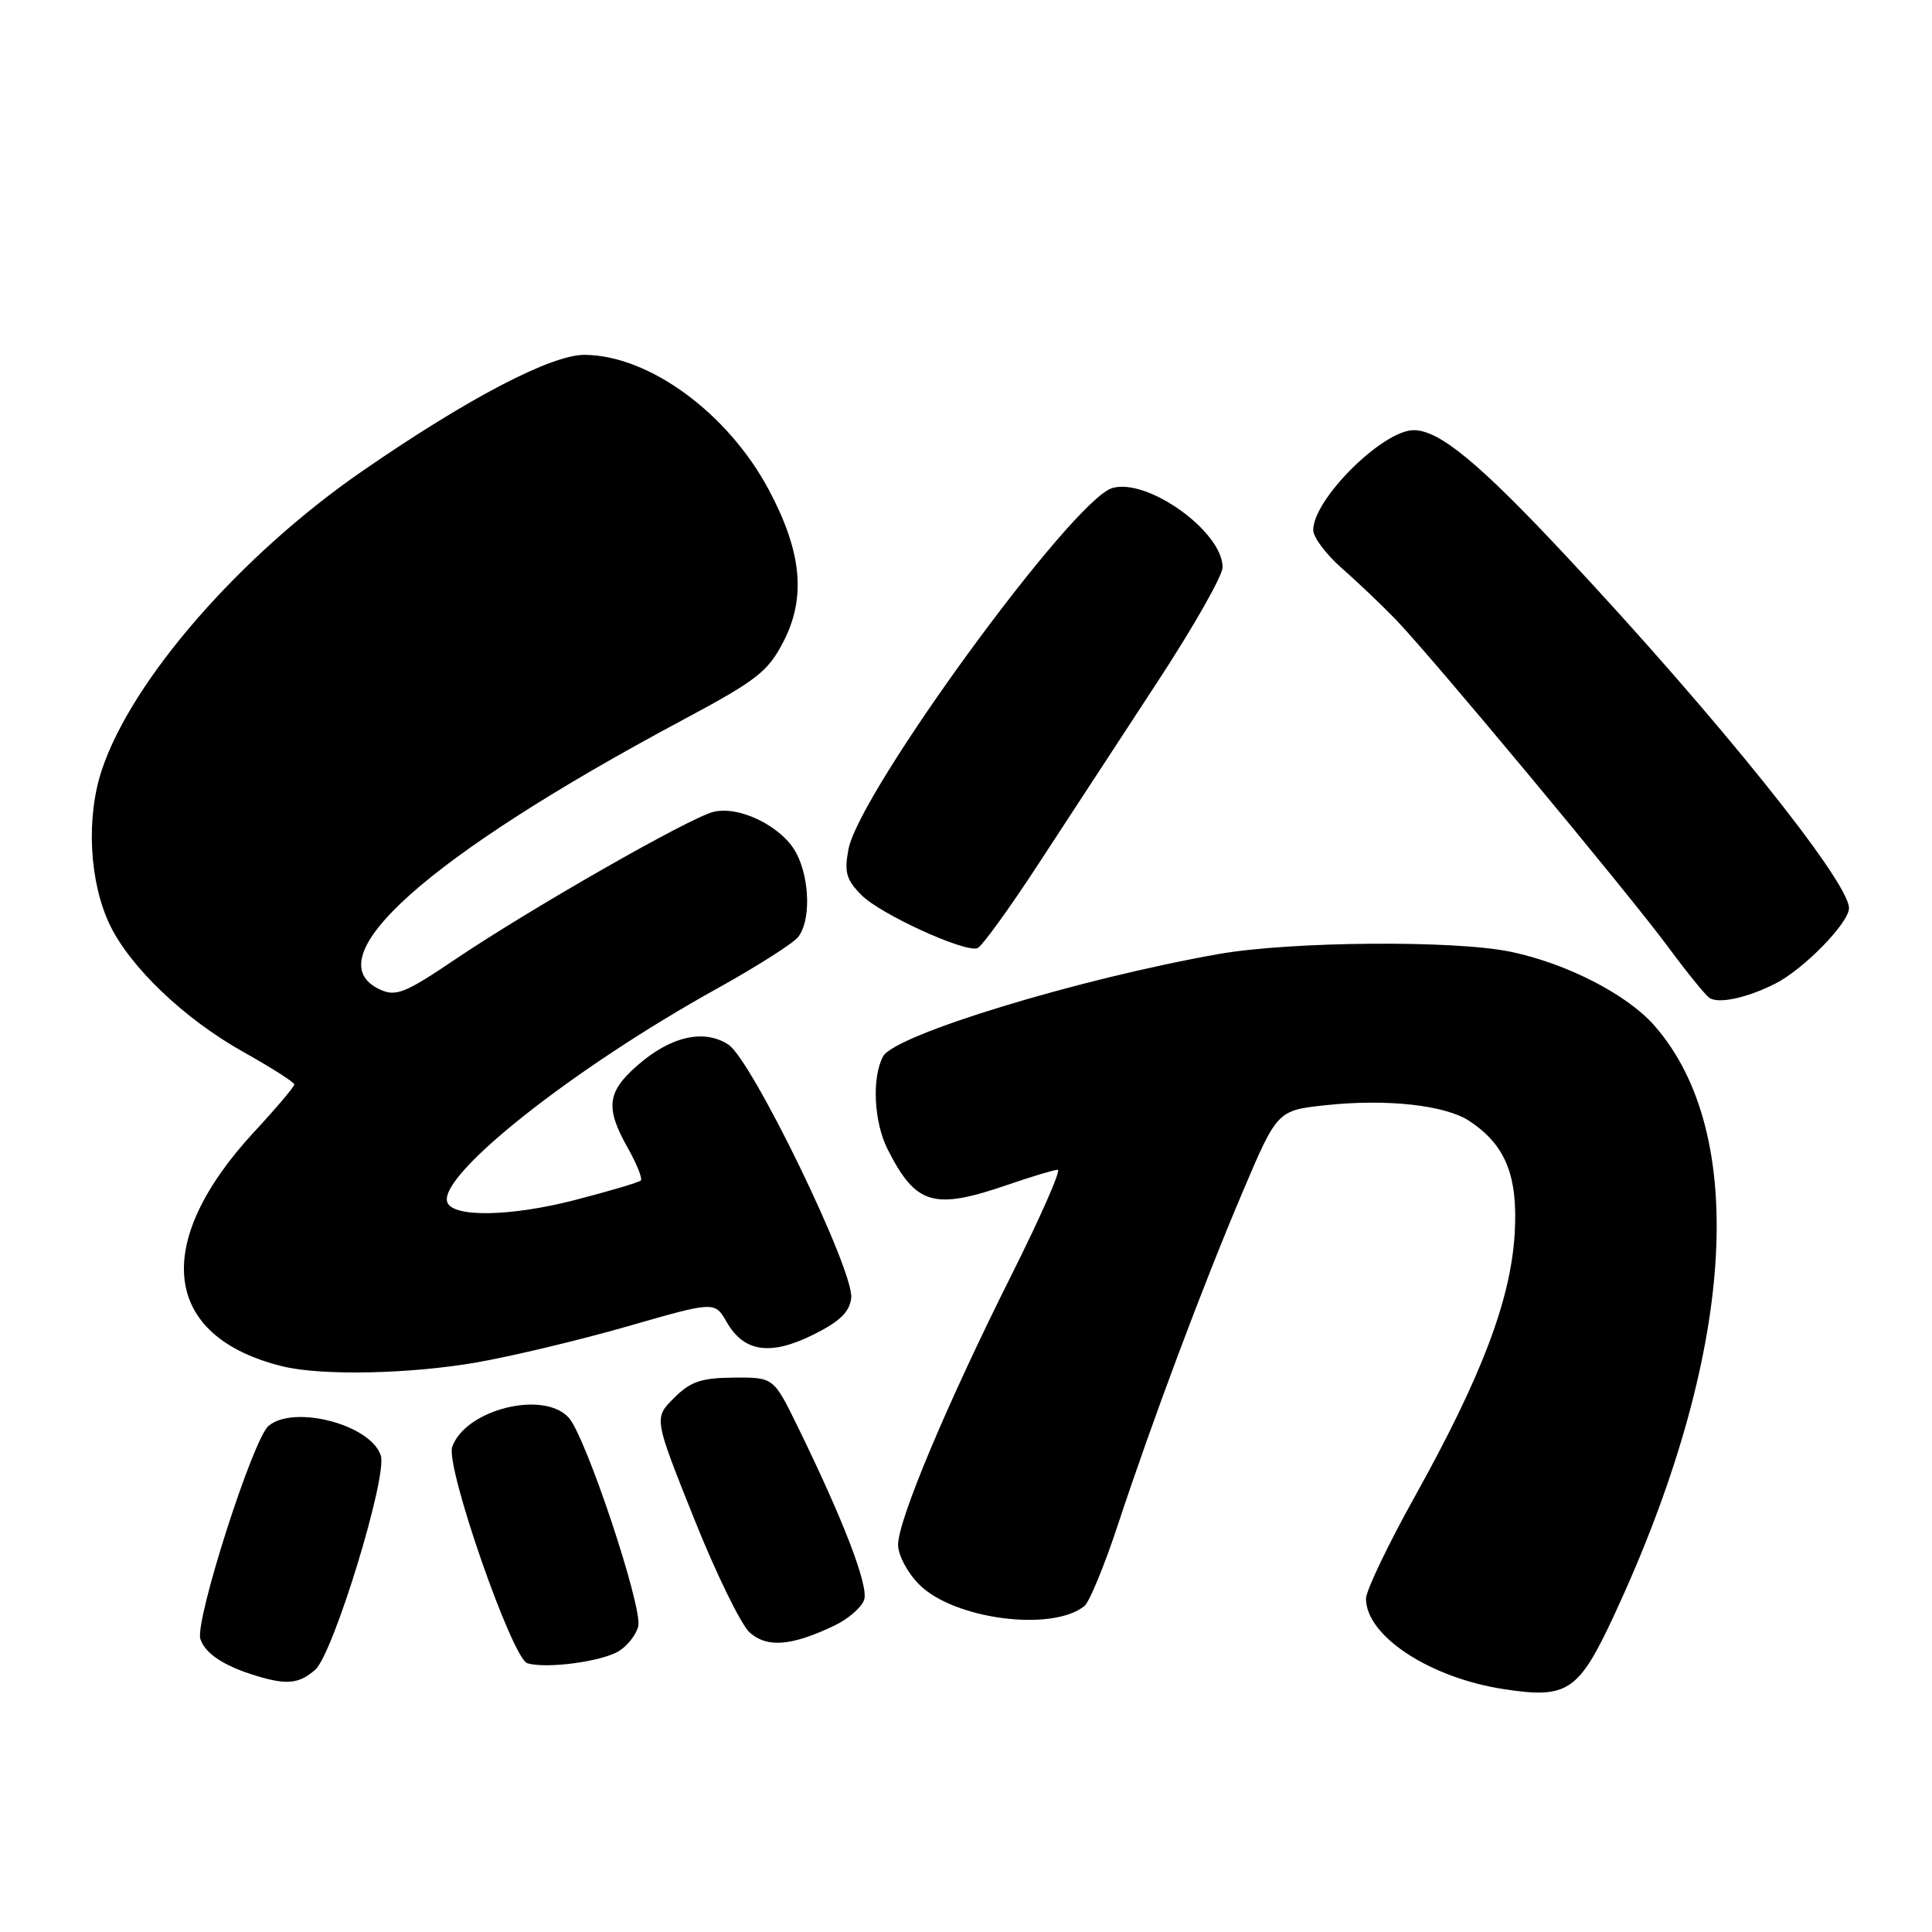 <?xml version="1.0" encoding="UTF-8" standalone="no"?>
<!DOCTYPE svg PUBLIC "-//W3C//DTD SVG 1.1//EN" "http://www.w3.org/Graphics/SVG/1.1/DTD/svg11.dtd" >
<svg xmlns="http://www.w3.org/2000/svg" xmlns:xlink="http://www.w3.org/1999/xlink" version="1.1" viewBox="0 0 256 256">
 <g >
 <path fill="currentColor"
d=" M 213.91 213.96 C 229.88 179.60 231.87 150.31 219.21 135.89 C 215.59 131.77 207.64 127.68 200.20 126.12 C 192.80 124.56 171.07 124.73 161.50 126.41 C 142.92 129.69 118.54 137.12 117.01 139.98 C 115.50 142.80 115.79 148.68 117.62 152.30 C 121.36 159.67 123.70 160.37 133.50 157.00 C 136.70 155.90 139.70 155.00 140.16 155.00 C 140.63 155.00 137.88 161.25 134.05 168.90 C 125.48 186.00 119.00 201.42 119.00 204.69 C 119.00 206.06 120.25 208.41 121.81 209.97 C 126.42 214.57 139.40 216.26 143.69 212.81 C 144.35 212.28 146.32 207.50 148.08 202.18 C 152.73 188.12 159.29 170.60 164.60 158.07 C 169.24 147.13 169.24 147.13 175.72 146.44 C 183.75 145.58 191.48 146.43 194.67 148.52 C 199.50 151.69 201.17 155.82 200.70 163.50 C 200.17 172.26 196.32 182.39 187.52 198.21 C 183.93 204.65 181.00 210.78 181.00 211.83 C 181.00 216.77 189.45 222.32 199.26 223.82 C 207.74 225.12 209.17 224.15 213.91 213.96 Z  M 41.77 221.25 C 44.16 219.15 51.35 195.67 50.46 192.87 C 49.16 188.79 39.00 186.10 35.59 188.93 C 33.52 190.65 25.80 214.78 26.55 217.17 C 27.17 219.10 29.68 220.76 33.94 222.05 C 38.01 223.29 39.64 223.12 41.77 221.25 Z  M 82.02 218.77 C 83.15 218.07 84.30 216.60 84.57 215.50 C 85.18 213.01 77.64 190.37 75.36 187.85 C 72.03 184.17 61.67 186.76 59.92 191.72 C 59.00 194.30 67.86 219.78 69.88 220.39 C 72.43 221.15 79.75 220.17 82.02 218.77 Z  M 110.54 215.41 C 112.40 214.53 114.19 212.97 114.51 211.96 C 115.10 210.10 111.74 201.37 105.68 189.00 C 102.50 182.50 102.50 182.50 97.23 182.54 C 92.89 182.58 91.49 183.06 89.30 185.25 C 86.64 187.91 86.64 187.91 91.96 201.20 C 94.88 208.52 98.21 215.32 99.35 216.33 C 101.66 218.37 104.87 218.11 110.54 215.41 Z  M 63.20 180.52 C 67.85 179.71 76.84 177.56 83.18 175.74 C 94.71 172.42 94.71 172.42 96.29 175.18 C 98.58 179.16 102.06 179.68 107.75 176.86 C 111.29 175.10 112.57 173.86 112.79 171.99 C 113.21 168.44 99.65 140.47 96.52 138.42 C 93.28 136.30 88.84 137.32 84.43 141.20 C 80.43 144.71 80.19 146.79 83.18 152.10 C 84.38 154.23 85.16 156.18 84.91 156.42 C 84.67 156.67 80.78 157.82 76.26 158.99 C 67.67 161.22 59.94 161.35 59.26 159.28 C 58.08 155.70 75.93 141.57 95.00 131.00 C 100.22 128.10 105.06 125.03 105.75 124.17 C 107.43 122.08 107.33 116.54 105.54 113.09 C 103.73 109.57 98.00 106.71 94.52 107.58 C 91.30 108.39 70.27 120.41 60.30 127.13 C 53.70 131.59 52.48 132.08 50.38 131.13 C 41.44 127.05 56.60 113.52 90.28 95.50 C 100.32 90.13 101.74 89.03 103.82 85.00 C 106.83 79.15 106.25 73.12 101.87 64.90 C 96.44 54.72 85.99 47.07 77.46 47.02 C 73.04 47.00 62.03 52.75 48.07 62.38 C 31.86 73.55 17.47 90.06 13.49 102.03 C 11.39 108.34 11.83 116.82 14.53 122.50 C 17.24 128.16 24.44 135.03 32.28 139.41 C 35.98 141.48 39.00 143.41 39.00 143.70 C 39.00 143.99 36.61 146.82 33.68 149.98 C 19.99 164.77 21.51 177.17 37.50 181.06 C 42.63 182.31 54.36 182.07 63.20 180.52 Z  M 235.23 130.34 C 238.98 128.45 245.00 122.29 245.00 120.33 C 245.00 116.82 227.55 95.09 207.59 73.75 C 196.01 61.36 190.73 57.00 187.33 57.00 C 183.23 57.00 174.02 66.13 174.01 70.23 C 174.00 71.17 175.68 73.42 177.73 75.23 C 179.79 77.03 182.99 80.08 184.86 82.00 C 189.61 86.90 215.70 118.25 221.05 125.50 C 223.49 128.80 225.94 131.82 226.49 132.21 C 227.67 133.05 231.45 132.25 235.23 130.34 Z  M 137.63 114.43 C 141.56 108.42 148.65 97.58 153.38 90.34 C 158.12 83.11 162.00 76.28 162.00 75.17 C 162.00 70.44 152.05 63.30 147.38 64.67 C 142.11 66.22 113.86 104.93 112.42 112.55 C 111.85 115.60 112.14 116.59 114.18 118.63 C 116.67 121.13 127.71 126.19 129.50 125.65 C 130.05 125.49 133.71 120.44 137.63 114.43 Z "/>
</g>
</svg>